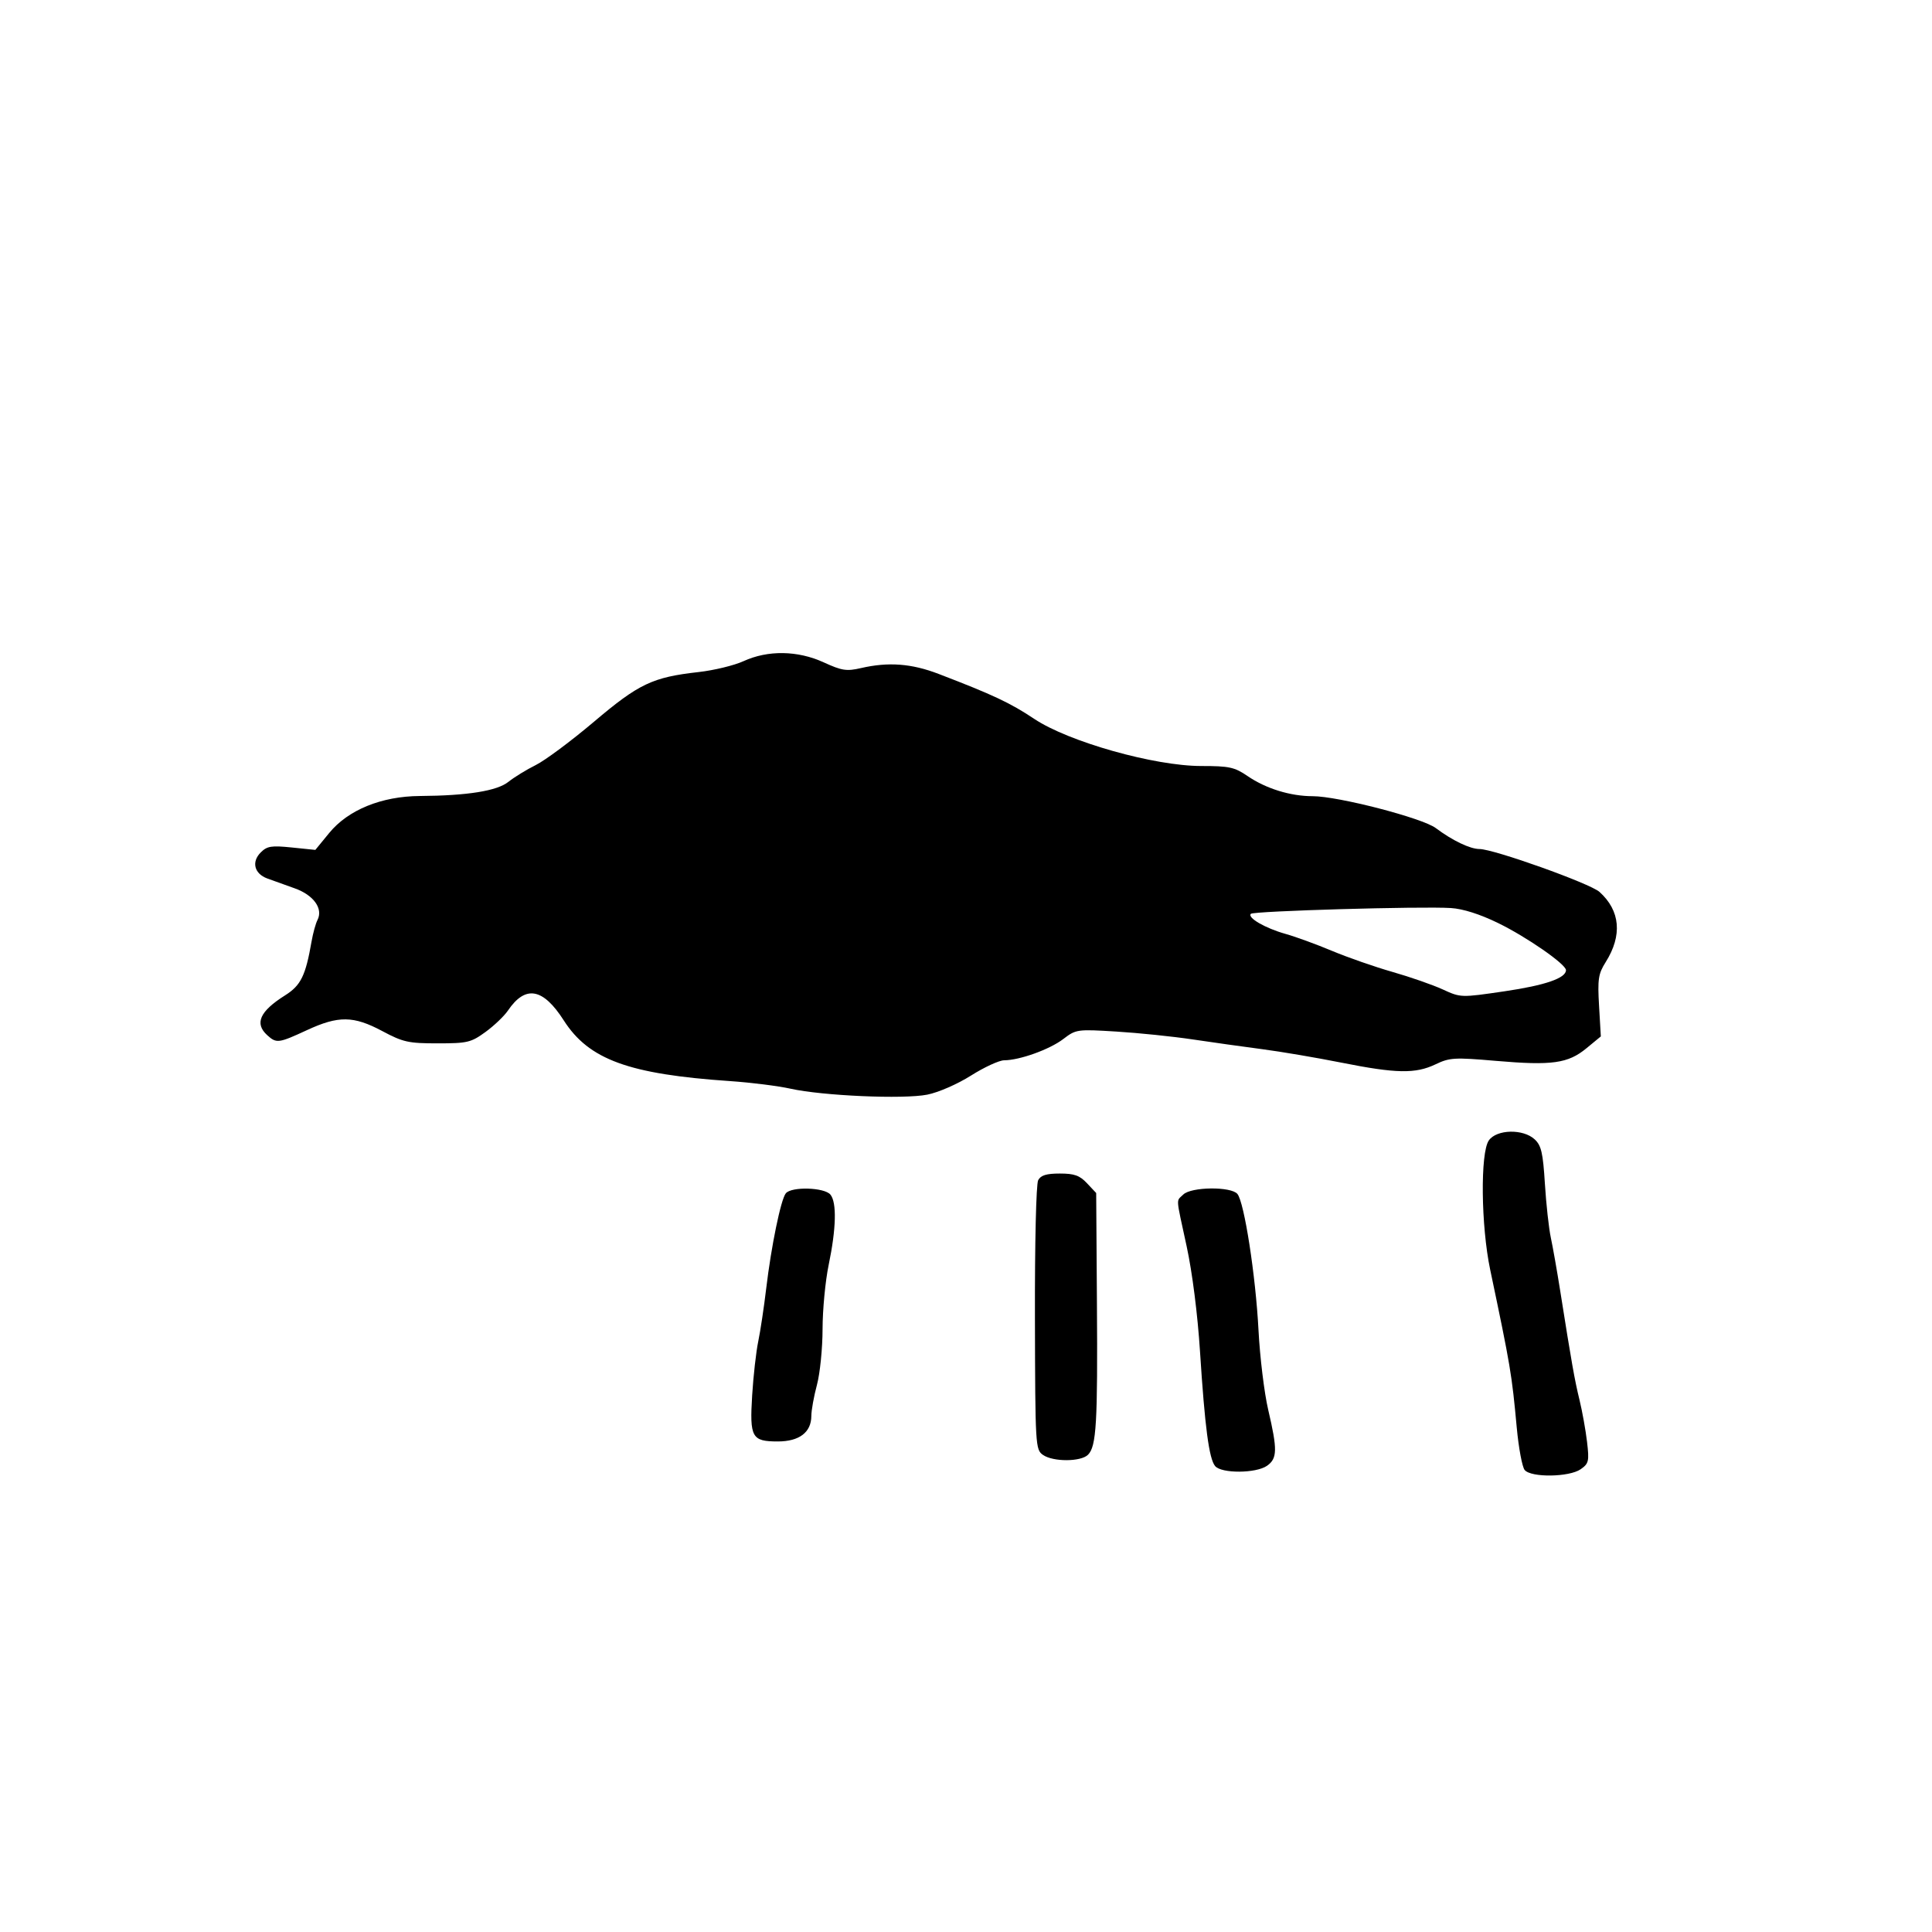 <svg id="svg-path" width="100%" height="100%" viewBox="0 0 512 512" version="1.1" xmlns="http://www.w3.org/2000/svg" style="fill-rule:evenodd;clip-rule:evenodd;stroke-linejoin:round;stroke-miterlimit:2;">
                        <path d="M197.026 175.220 C 194.566 176.348,189.213 177.645,185.132 178.103 C 172.920 179.473,169.323 181.181,157.387 191.285 C 151.399 196.353,144.475 201.507,142.000 202.738 C 139.525 203.969,136.261 205.971,134.746 207.186 C 131.733 209.604,123.902 210.859,111.261 210.949 C 101.099 211.021,92.262 214.623,87.254 220.734 L 83.569 225.232 77.310 224.591 C 71.915 224.038,70.781 224.219,69.099 225.901 C 66.590 228.410,67.381 231.539,70.845 232.810 C 72.305 233.345,75.571 234.519,78.101 235.418 C 83.106 237.195,85.692 240.790,84.136 243.807 C 83.656 244.738,82.950 247.300,82.567 249.500 C 80.986 258.591,79.732 261.144,75.559 263.772 C 68.834 268.007,67.390 271.233,70.829 274.345 C 73.268 276.553,73.818 276.483,81.342 273.000 C 89.709 269.127,93.676 269.177,101.316 273.250 C 106.825 276.187,108.233 276.500,115.956 276.500 C 123.863 276.500,124.809 276.276,128.640 273.500 C 130.917 271.850,133.606 269.284,134.616 267.798 C 139.239 260.994,143.904 261.820,149.403 270.416 C 156.056 280.816,166.627 284.673,193.500 286.504 C 199.000 286.879,206.200 287.784,209.500 288.516 C 218.033 290.409,239.427 291.341,245.726 290.095 C 248.679 289.511,253.729 287.307,257.335 285.030 C 260.844 282.814,264.792 280.995,266.108 280.989 C 270.217 280.971,278.156 278.118,281.770 275.362 C 285.164 272.773,285.445 272.734,295.867 273.375 C 301.715 273.734,310.775 274.667,316.000 275.448 C 321.225 276.229,329.550 277.398,334.500 278.045 C 339.450 278.693,348.895 280.297,355.489 281.611 C 370.027 284.508,375.116 284.599,380.434 282.057 C 384.180 280.266,385.439 280.194,396.441 281.142 C 411.303 282.421,415.536 281.831,420.431 277.796 L 424.237 274.659 423.767 266.579 C 423.354 259.475,423.565 258.075,425.520 254.973 C 429.982 247.894,429.403 241.324,423.879 236.364 C 421.390 234.129,395.840 225.000,392.074 225.000 C 389.593 225.000,384.882 222.741,380.500 219.451 C 376.950 216.786,354.619 211.000,347.881 211.000 C 341.975 211.000,335.491 208.995,330.610 205.659 C 327.163 203.302,325.770 203.000,318.357 203.000 C 305.925 203.000,283.192 196.588,274.087 190.514 C 267.731 186.273,263.181 184.133,248.739 178.593 C 241.547 175.834,235.420 175.376,228.150 177.052 C 224.349 177.928,223.103 177.736,218.279 175.528 C 211.382 172.370,203.491 172.255,197.026 175.220 M397.000 244.609 C 404.592 248.308,415.000 255.529,415.000 257.099 C 415.000 259.218,409.480 261.120,398.750 262.697 C 387.134 264.404,387.133 264.404,382.317 262.198 C 379.667 260.985,373.675 258.899,369.000 257.564 C 364.325 256.229,357.125 253.721,353.000 251.990 C 348.875 250.260,343.334 248.237,340.687 247.496 C 335.303 245.988,330.476 243.192,331.494 242.170 C 332.238 241.424,376.638 240.142,384.500 240.639 C 387.713 240.842,392.180 242.261,397.000 244.609 M394.557 302.223 C 392.264 305.496,392.468 324.845,394.918 336.500 C 400.320 362.195,400.641 364.101,401.954 378.314 C 402.453 383.711,403.397 388.774,404.053 389.564 C 405.757 391.617,415.874 391.477,418.899 389.359 C 421.042 387.857,421.186 387.238,420.583 382.109 C 420.221 379.024,419.322 374.025,418.586 371.000 C 417.277 365.623,416.518 361.327,413.457 342.000 C 412.629 336.775,411.518 330.475,410.986 328.000 C 410.455 325.525,409.747 319.089,409.413 313.698 C 408.906 305.518,408.460 303.575,406.714 301.948 C 403.664 299.107,396.628 299.266,394.557 302.223 M275.129 312.758 C 274.588 313.769,274.222 329.314,274.269 349.324 C 274.347 383.223,274.402 384.168,276.397 385.565 C 279.075 387.441,286.440 387.417,288.331 385.526 C 290.555 383.302,290.915 377.184,290.698 345.332 L 290.500 316.163 288.076 313.582 C 286.124 311.503,284.718 311.000,280.861 311.000 C 277.313 311.000,275.826 311.456,275.129 312.758 M208.244 316.250 C 206.926 317.896,204.385 330.244,203.047 341.500 C 202.459 346.450,201.511 352.750,200.940 355.500 C 200.369 358.250,199.646 364.664,199.332 369.754 C 198.642 380.945,199.226 382.000,206.122 382.000 C 211.819 382.000,214.993 379.589,215.012 375.250 C 215.018 373.738,215.688 370.025,216.500 367.000 C 217.312 363.975,217.982 357.319,217.988 352.208 C 217.995 347.097,218.723 339.447,219.606 335.208 C 221.606 325.608,221.779 318.643,220.067 316.581 C 218.465 314.651,209.721 314.406,208.244 316.250 M313.571 316.571 C 311.659 318.484,311.542 316.720,314.483 330.326 C 315.976 337.230,317.384 348.331,318.014 358.156 C 319.297 378.170,320.405 386.578,322.016 388.519 C 323.690 390.537,332.861 390.486,335.777 388.443 C 338.513 386.527,338.564 384.178,336.093 373.637 C 335.044 369.162,333.884 359.650,333.515 352.500 C 332.774 338.135,329.750 318.609,327.927 316.412 C 326.246 314.386,315.639 314.504,313.571 316.571 " style="stroke: none; fill: black;">
                    </path></svg>